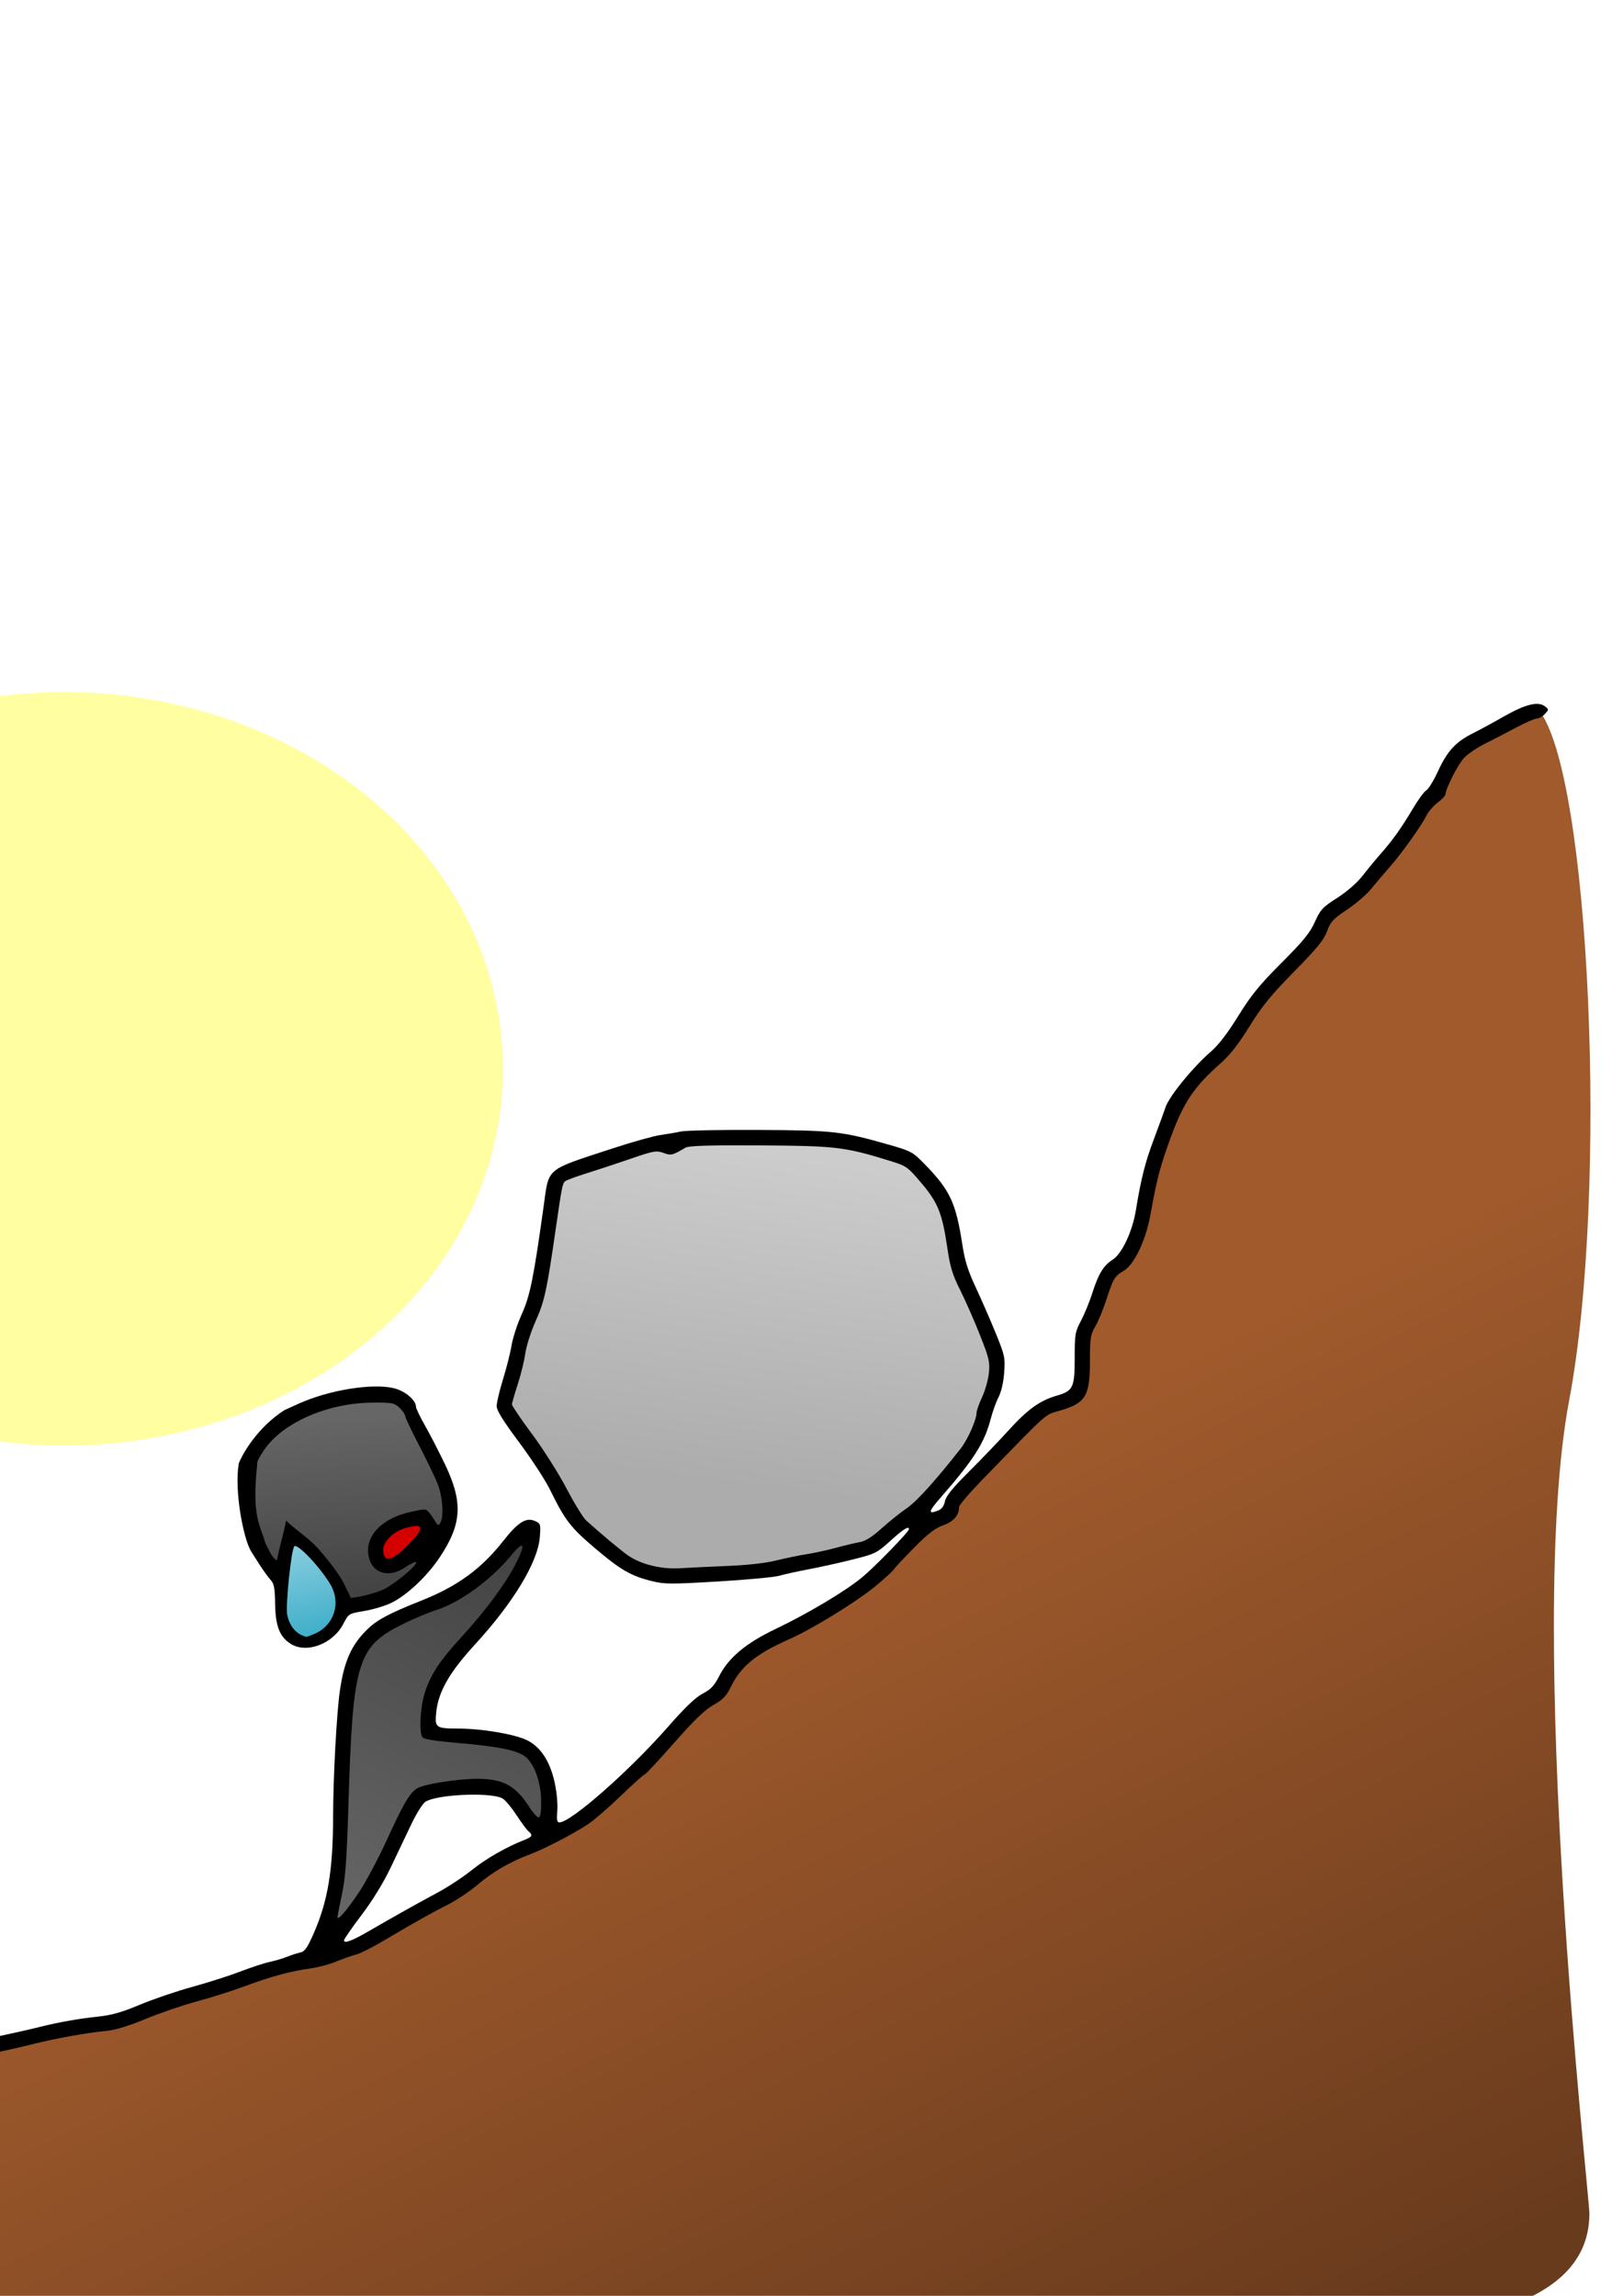 <?xml version="1.0" encoding="UTF-8" standalone="no"?>
<!-- Created with Inkscape (http://www.inkscape.org/) -->

<svg
   xmlns:dc="http://purl.org/dc/elements/1.1/"
   xmlns:cc="http://creativecommons.org/ns#"
   xmlns:rdf="http://www.w3.org/1999/02/22-rdf-syntax-ns#"
   xmlns:svg="http://www.w3.org/2000/svg"
   xmlns="http://www.w3.org/2000/svg"
   xmlns:xlink="http://www.w3.org/1999/xlink"
   xmlns:sodipodi="http://sodipodi.sourceforge.net/DTD/sodipodi-0.dtd"
   xmlns:inkscape="http://www.inkscape.org/namespaces/inkscape"
   width="744.094"
   height="1052.362"
   id="svg5458"
   version="1.1"
   inkscape:version="0.48.4 r9939"
   sodipodi:docname="it'shardwork.svg"
   inkscape:export-filename="C:\Users\garysoed\Google Drive\Happy My Life\Artwork\exports\itshardwork.png"
   inkscape:export-xdpi="149.99614"
   inkscape:export-ydpi="149.99614">
  <defs
     id="defs5460">
    <linearGradient
       id="linearGradient6055">
      <stop
         style="stop-color:#a05a2c;stop-opacity:1;"
         offset="0"
         id="stop6057" />
      <stop
         style="stop-color:#693b1d;stop-opacity:1;"
         offset="1"
         id="stop6059" />
    </linearGradient>
    <linearGradient
       id="linearGradient6045">
      <stop
         style="stop-color:#f2f2f2;stop-opacity:1;"
         offset="0"
         id="stop6047" />
      <stop
         style="stop-color:#dadada;stop-opacity:1;"
         offset="1"
         id="stop6049" />
    </linearGradient>
    <linearGradient
       id="linearGradient6037">
      <stop
         style="stop-color:#87cdde;stop-opacity:1;"
         offset="0"
         id="stop6039" />
      <stop
         style="stop-color:#40afca;stop-opacity:1;"
         offset="1"
         id="stop6041" />
    </linearGradient>
    <linearGradient
       id="linearGradient6027">
      <stop
         style="stop-color:#666666;stop-opacity:1;"
         offset="0"
         id="stop6029" />
      <stop
         style="stop-color:#434343;stop-opacity:1;"
         offset="1"
         id="stop6031" />
    </linearGradient>
    <linearGradient
       id="linearGradient6019">
      <stop
         style="stop-color:#cccccc;stop-opacity:1;"
         offset="0"
         id="stop6021" />
      <stop
         style="stop-color:#acacac;stop-opacity:1;"
         offset="1"
         id="stop6023" />
    </linearGradient>
    <linearGradient
       inkscape:collect="always"
       xlink:href="#linearGradient6019"
       id="linearGradient6025"
       x1="364.714"
       y1="530.543"
       x2="344.979"
       y2="681.971"
       gradientUnits="userSpaceOnUse" />
    <linearGradient
       inkscape:collect="always"
       xlink:href="#linearGradient6027"
       id="linearGradient6033"
       x1="154.727"
       y1="876.663"
       x2="238.11"
       y2="709.52"
       gradientUnits="userSpaceOnUse" />
    <linearGradient
       inkscape:collect="always"
       xlink:href="#linearGradient6027"
       id="linearGradient6035"
       x1="170.725"
       y1="639.143"
       x2="165.701"
       y2="729.143"
       gradientUnits="userSpaceOnUse" />
    <linearGradient
       inkscape:collect="always"
       xlink:href="#linearGradient6037"
       id="linearGradient6043"
       x1="131.513"
       y1="709.489"
       x2="142.406"
       y2="749.489"
       gradientUnits="userSpaceOnUse" />
    <linearGradient
       inkscape:collect="always"
       xlink:href="#linearGradient6045"
       id="linearGradient6051"
       x1="100.846"
       y1="652.736"
       x2="122.074"
       y2="652.736"
       gradientUnits="userSpaceOnUse" />
    <linearGradient
       inkscape:collect="always"
       xlink:href="#linearGradient6045"
       id="linearGradient6053"
       x1="100.846"
       y1="652.736"
       x2="136.057"
       y2="691.851"
       gradientUnits="userSpaceOnUse" />
    <linearGradient
       inkscape:collect="always"
       xlink:href="#linearGradient6055"
       id="linearGradient6061"
       x1="481.09"
       y1="652.51"
       x2="672.609"
       y2="1036.368"
       gradientUnits="userSpaceOnUse" />
    <linearGradient
       inkscape:collect="always"
       xlink:href="#linearGradient6027"
       id="linearGradient3808"
       x1="161.359"
       y1="649.858"
       x2="166.416"
       y2="729.858"
       gradientUnits="userSpaceOnUse" />
    <filter
       color-interpolation-filters="sRGB"
       inkscape:collect="always"
       id="filter4183"
       x="-0.504"
       width="2.009"
       y="-0.589"
       height="2.178">
      <feGaussianBlur
         inkscape:collect="always"
         stdDeviation="45.93"
         id="feGaussianBlur4185" />
    </filter>
    <filter
       id="filter3819"
       inkscape:menu-tooltip="3D warped, fibered wood texture"
       inkscape:menu="Materials"
       inkscape:label="3D wood"
       height="1.5"
       y="-0.25"
       width="1.5"
       x="-0.25"
       color-interpolation-filters="sRGB">
      <feGaussianBlur
         id="feGaussianBlur3821"
         result="result8"
         stdDeviation="4" />
      <feTurbulence
         id="feTurbulence3823"
         baseFrequency="0.025 0.2"
         numOctaves="3"
         type="fractalNoise"
         result="result7"
         seed="22" />
      <feComposite
         id="feComposite3825"
         in2="result8"
         operator="in"
         in="SourceGraphic"
         result="result6" />
      <feDisplacementMap
         id="feDisplacementMap3827"
         in2="result6"
         result="result4"
         scale="50"
         yChannelSelector="A"
         xChannelSelector="A"
         in="result7" />
      <feFlood
         id="feFlood3829"
         flood-color="rgb(230,211,138)"
         flood-opacity="1"
         in="result4"
         result="result9" />
      <feComposite
         id="feComposite3831"
         in2="result4"
         operator="atop"
         result="result2" />
      <feComposite
         id="feComposite3833"
         in2="SourceGraphic"
         operator="atop"
         in="result2"
         result="result9" />
      <feGaussianBlur
         id="feGaussianBlur3835"
         result="result0"
         in="result9"
         stdDeviation="8" />
      <feSpecularLighting
         id="feSpecularLighting3837"
         specularExponent="15"
         specularConstant="0.7"
         surfaceScale="5"
         lighting-color="rgb(255,255,255)"
         result="result1"
         in="result0">
        <feDistantLight
           id="feDistantLight3839"
           azimuth="235"
           elevation="50" />
      </feSpecularLighting>
      <feComposite
         id="feComposite3841"
         in2="result9"
         operator="in"
         result="result2"
         in="result1" />
      <feComposite
         id="feComposite3843"
         in2="result2"
         k3="0.5"
         k2="0.5"
         operator="arithmetic"
         result="result4"
         in="result9" />
      <feConvolveMatrix
         id="feConvolveMatrix3845"
         order="3 3"
         kernelMatrix="2 0 0 0 2 0 0 0 -2 "
         targetX="2"
         targetY="2"
         result="result10" />
      <feBlend
         id="feBlend3847"
         in2="result10"
         mode="multiply"
         in="result10" />
    </filter>
  </defs>
  <sodipodi:namedview
     id="base"
     pagecolor="#ffffff"
     bordercolor="#666666"
     borderopacity="1.0"
     inkscape:pageopacity="0.0"
     inkscape:pageshadow="2"
     inkscape:zoom="0.7"
     inkscape:cx="410.09432"
     inkscape:cy="431.33728"
     inkscape:document-units="px"
     inkscape:current-layer="layer1"
     showgrid="false"
     inkscape:window-width="1280"
     inkscape:window-height="738"
     inkscape:window-x="-8"
     inkscape:window-y="-8"
     inkscape:window-maximized="1" />
  <g
     inkscape:label="Layer 1"
     inkscape:groupmode="layer"
     id="layer1">
    <path
       style="opacity:1;fill:url(#linearGradient6061);fill-opacity:1;stroke:none;stroke-opacity:1"
       d="m 728.694,1014.605 c 0,51.884 -86.439,54.824 -154.873,54.154 -34.976,-0.342 -605.906,30.794 -730.102,-22.684 -19.548,-8.417 -8.525,-70.479 -3.253,-80.51 13.637,-7.283 212.412,-39.808 212.412,-39.808 94.376,-33.789 119.428,-28.047 154.135,-57.204 13.825,-12.742 33.557,-24.643 53.335,-30.999 21.657,-14.274 34.782,-27.487 53.283,-50.108 34.611,-25.614 10.33,-23.7 75.455,-54.231 13.391,-6.278 20.514,-17.764 33.641,-31.866 12.845,-5.995 45.577,-57.615 56.589,-55.574 7.807,-2.761 8.969,-7.409 15.81,-7.397 -2.429,-26.654 11.322,-58.646 21.025,-61.961 14.357,-36.794 12.802,-60.242 19.827,-60.582 3.595,-0.205 -5.481,-6.447 9.555,-19.34 13.619,-11.678 36.442,-47.505 56.902,-66.34 18.642,-17.161 36.355,-41.476 50.604,-59.162 6.558,-8.139 7.275,-21.094 14.375,-25.484 18.178,-11.238 34.388,-24.514 37.999,-20.117 23.562,28.692 32.152,220.244 14.004,316.471 -20.044,106.279 9.275,364.539 9.275,372.739 z"
       id="path6016"
       inkscape:connector-curvature="0"
       sodipodi:nodetypes="ssscccccccccccsssssss" />
    <path
       id="path5503"
       style="fill:#000000;fill-opacity:1;stroke:none;stroke-opacity:1"
       d="m 169.214,885.125 c 10.872,-6.309 22.197,-12.653 31.55,-17.674 4.702,-2.524 11.677,-7.12 15.5,-10.212 6.388,-5.168 16.136,-10.753 24.2,-13.865 3.583,-1.383 3.955,-2.182 1.832,-3.944 -0.78,-0.647 -3.238,-3.965 -5.463,-7.372 -2.225,-3.408 -5.064,-6.826 -6.308,-7.595 -4.967,-3.072 -30.147,-2.032 -35.535,1.468 -1.223,0.795 -4.095,5.38 -6.38,10.189 -2.286,4.809 -6.569,13.795 -9.517,19.97 -3.389,7.096 -8.308,15.103 -13.37,21.763 -4.404,5.796 -8.008,11.012 -8.008,11.591 0,1.6 3.691,0.214 11.5,-4.318 z m -332.889,83.665 c -1.214,-3.165 1.237,-5.025 10.13,-7.688 4.886,-1.463 14.931,-3.797 22.322,-5.188 7.391,-1.39 16.813,-3.435 20.938,-4.544 13.934,-3.745 20.724,-4.983 33.133,-6.043 6.802,-0.581 20.017,-2.368 29.367,-3.97 9.35,-1.602 20.825,-3.41 25.5,-4.018 4.675,-0.607 12.325,-1.939 17,-2.96 4.675,-1.021 10.525,-2.288 13,-2.817 2.475,-0.528 7.2,-1.631 10.5,-2.451 8.98,-2.23 17.997,-3.82 26.966,-4.757 5.992,-0.626 10.803,-2.002 18.924,-5.413 5.989,-2.516 16.789,-6.194 24,-8.174 7.211,-1.98 17.144,-5.151 22.074,-7.047 4.93,-1.896 11.005,-3.883 13.5,-4.417 2.495,-0.534 6.112,-1.607 8.037,-2.384 1.925,-0.777 4.625,-1.653 6,-1.945 2.007,-0.426 3.217,-2.166 6.137,-8.823 6.492,-14.801 8.83,-28.982 8.869,-53.791 0.027,-17.44 1.59,-46.651 3.049,-57 1.945,-13.792 5.3,-21.355 12.648,-28.511 4.49,-4.372 9.924,-7.26 24.794,-13.176 16.579,-6.596 27.442,-14.516 37.555,-27.381 6.795,-8.643 10.483,-10.921 14.626,-9.033 2.47,1.126 2.566,1.464 2.09,7.398 -0.918,11.435 -12.175,30.038 -29.774,49.203 -11.634,12.669 -16.734,21.573 -17.696,30.894 -0.746,7.23 -0.29,7.569 10.201,7.595 10.829,0.026 25.799,2.572 31.402,5.341 6.237,3.082 10.493,9.563 12.651,19.263 0.97,4.359 1.492,9.857 1.232,12.984 -0.349,4.208 -0.134,5.423 0.957,5.423 5.278,0 32.192,-23.703 50.008,-44.041 7.66,-8.745 12.415,-13.285 15.706,-15 3.759,-1.958 5.299,-3.597 7.565,-8.047 4.304,-8.455 12.23,-15.069 25.891,-21.603 14.863,-7.11 31.942,-17.296 39.588,-23.611 5.862,-4.841 21.5,-20.917 21.5,-22.101 0,-1.652 -2.569,-0.045 -8.455,5.29 -6.218,5.635 -6.954,6.001 -17.27,8.59 -5.926,1.487 -15.05,3.51 -20.275,4.496 -5.225,0.986 -11.3,2.325 -13.5,2.977 -2.2,0.651 -14.79,1.825 -27.977,2.608 -21.771,1.293 -24.577,1.275 -30.5,-0.196 -9.559,-2.373 -14.313,-5.139 -26.158,-15.216 -11.06,-9.41 -13.565,-12.679 -20.413,-26.644 -2.158,-4.4 -8.542,-14.19 -14.188,-21.756 -7.448,-9.981 -10.265,-14.545 -10.265,-16.63 0,-1.581 1.305,-7.091 2.901,-12.244 1.595,-5.153 3.367,-12.174 3.936,-15.602 0.569,-3.428 2.685,-9.886 4.701,-14.352 3.762,-8.331 5.36,-16.228 10.001,-49.415 2.514,-17.977 0.408,-16.226 31.96,-26.562 8.8,-2.883 18.475,-5.589 21.5,-6.013 3.025,-0.425 7.3,-1.163 9.5,-1.64 2.2,-0.477 18.175,-0.791 35.5,-0.699 34.338,0.183 38.347,0.633 59.5,6.678 10.679,3.052 11.172,3.32 16.895,9.19 11.454,11.747 14.165,17.564 17.097,36.695 1.13,7.368 2.57,11.977 6.093,19.5 2.538,5.418 6.637,14.801 9.11,20.851 4.263,10.432 4.469,11.377 3.973,18.304 -0.323,4.511 -1.3,8.796 -2.557,11.207 -1.119,2.147 -2.76,6.703 -3.647,10.125 -2.804,10.82 -7.786,18.651 -22.741,35.745 -5.83,6.663 -6.143,7.99 -1.468,6.213 1.765,-0.671 2.773,-2 3.248,-4.283 0.501,-2.404 3.468,-6.076 10.843,-13.416 5.584,-5.558 13.753,-14.072 18.153,-18.92 8.892,-9.796 14.44,-13.808 22.241,-16.083 7.568,-2.207 8.258,-3.658 8.261,-17.364 0.002,-10.797 0.187,-11.878 2.913,-17.05 1.601,-3.037 3.907,-8.662 5.123,-12.5 2.819,-8.892 5.229,-12.862 9.357,-15.413 4.203,-2.598 9.058,-12.897 10.637,-22.564 2.363,-14.466 4.268,-22.03 8.153,-32.363 2.2,-5.85 4.681,-12.638 5.513,-15.084 1.707,-5.015 12.58,-18.323 20.693,-25.327 3.536,-3.052 7.707,-8.477 12.608,-16.394 5.929,-9.578 9.702,-14.213 19.809,-24.332 10.049,-10.061 13.035,-13.722 15.301,-18.761 2.548,-5.666 3.521,-6.712 10.24,-11.017 4.566,-2.926 9.07,-6.867 11.7,-10.239 2.352,-3.016 6.116,-7.566 8.363,-10.111 5.374,-6.086 9.406,-11.757 14.726,-20.717 2.399,-4.039 5.14,-7.763 6.092,-8.275 0.952,-0.512 3.337,-4.407 5.299,-8.656 4.323,-9.361 8.072,-13.451 15.97,-17.424 3.3,-1.66 9.825,-5.202 14.5,-7.872 9.533,-5.444 15.388,-6.897 18.487,-4.59 1.951,1.453 1.952,1.517 0.095,3.57 -1.04,1.15 -2.701,2.09 -3.689,2.09 -0.989,0 -5.306,1.884 -9.595,4.187 -4.289,2.303 -10.723,5.632 -14.297,7.398 -3.575,1.766 -7.885,4.719 -9.579,6.563 -2.792,3.04 -8.421,14.143 -8.421,16.609 0,0.553 -1.575,2.208 -3.501,3.677 -1.926,1.469 -4.23,4.11 -5.122,5.869 -2.531,4.995 -11.37,17.387 -16.877,23.662 -2.75,3.133 -6.666,7.745 -8.702,10.249 -2.036,2.504 -6.981,6.742 -10.989,9.419 -6.37,4.255 -7.517,5.497 -9.112,9.867 -1.454,3.983 -4.526,7.747 -15.097,18.5 -10.615,10.798 -14.706,15.816 -20.436,25.072 -5.12,8.27 -8.957,13.156 -13.446,17.121 -11.905,10.517 -16.746,17.689 -22.512,33.356 -5.026,13.653 -6.403,18.88 -9.568,36.306 -2.066,11.375 -7.39,22.475 -12.119,25.265 -4.22,2.49 -4.84,3.531 -8.135,13.661 -1.381,4.245 -3.608,9.599 -4.948,11.897 -2.204,3.778 -2.438,5.291 -2.438,15.816 0,15.974 -1.913,19.204 -13.399,22.625 -7.716,2.298 -4.538,-0.511 -35.85,31.688 -5.912,6.08 -10.75,11.739 -10.75,12.577 0,3.856 -2.453,6.695 -7.246,8.386 -3.735,1.317 -6.98,3.828 -13.581,10.508 -4.77,4.828 -8.805,9.161 -8.967,9.63 -0.161,0.469 -3.761,3.775 -8,7.347 -8.625,7.268 -29.425,20.091 -40.457,24.942 -14.645,6.44 -21.79,12.279 -26.296,21.489 -2.154,4.402 -3.653,5.975 -8.077,8.472 -3.971,2.241 -8.838,6.936 -18.094,17.454 -6.964,7.914 -13.002,14.389 -13.419,14.389 -0.417,0 -5.321,4.388 -10.898,9.75 -5.577,5.362 -12.239,11.149 -14.803,12.858 -6.866,4.578 -19.794,11.316 -26.786,13.962 -9.398,3.557 -17.244,8.115 -24.285,14.109 -3.525,3.001 -9.6,7.055 -13.5,9.01 -7.158,3.588 -13.652,7.237 -30.091,16.91 -4.95,2.913 -10.35,5.604 -12,5.982 -1.65,0.377 -5.657,1.786 -8.904,3.13 -3.247,1.344 -8.872,2.831 -12.5,3.304 -8.4,1.096 -18.074,3.745 -30.096,8.244 -5.225,1.955 -14.9,5.014 -21.5,6.798 -6.6,1.784 -17.209,5.412 -23.576,8.064 -7.362,3.066 -13.733,5.031 -17.5,5.397 -9.354,0.91 -23.095,3.352 -33.424,5.94 -13.445,3.369 -28.096,6.277 -38,7.544 -4.675,0.598 -16.15,2.396 -25.5,3.996 -9.35,1.6 -20.375,3.183 -24.5,3.518 -13.46,1.093 -22.284,2.581 -35.5,5.987 -7.15,1.843 -18.175,4.292 -24.5,5.443 -6.325,1.151 -15.1,3.208 -19.5,4.573 -9.358,2.902 -11.074,3.033 -11.889,0.908 z" />
    <path
       style="fill:url(#linearGradient6033);fill-opacity:1;stroke:none;stroke-opacity:1"
       d="m 164.591,867.366 c 3.121,-4.677 8.767,-15.254 12.547,-23.504 7.871,-17.177 10.563,-21.79 14.051,-24.075 2.953,-1.935 18.393,-4.41 27.525,-4.412 12.006,-0.003 17.621,3.046 24.043,13.055 1.769,2.757 3.72,4.837 4.337,4.622 0.707,-0.246 1.078,-3.161 1.007,-7.901 -0.132,-8.761 -3.498,-17.505 -7.832,-20.345 -4.083,-2.675 -12.646,-4.34 -29.912,-5.815 -11.246,-0.961 -16.112,-1.758 -16.735,-2.742 -1.551,-2.45 -0.969,-13.483 1.057,-20.032 2.6,-8.402 6.8,-14.837 16.781,-25.709 10.799,-11.763 19.86,-23.899 24.582,-32.922 5.253,-10.039 4.489,-12.142 -1.683,-4.631 -9.323,11.347 -23.633,21.737 -34.647,25.157 -3.025,0.939 -9.333,3.571 -14.018,5.848 -22.032,10.709 -23.912,16.784 -25.962,83.901 -0.752,24.617 -1.363,32.956 -2.97,40.5 -1.113,5.225 -2.03,9.907 -2.037,10.405 -0.028,1.9 4.41,-3.23 9.863,-11.401 z"
       id="path5501" />
    <path
       style="fill:url(#linearGradient6025);fill-opacity:1;stroke:none;stroke-opacity:1"
       d="m 333.714,717.802 c 9.056,-0.372 17.401,-1.318 22.226,-2.519 4.249,-1.058 10.549,-2.36 14,-2.895 3.451,-0.535 9.424,-1.835 13.274,-2.889 3.85,-1.054 8.729,-2.219 10.843,-2.59 2.719,-0.476 5.69,-2.337 10.16,-6.361 3.475,-3.128 8.645,-7.262 11.489,-9.187 4.484,-3.035 13.215,-12.695 24.744,-27.379 3.238,-4.124 7.256,-13.187 7.274,-16.408 0.005,-0.942 1.145,-4.152 2.533,-7.133 1.388,-2.982 2.787,-7.947 3.11,-11.035 0.529,-5.063 0.123,-6.785 -4.134,-17.551 -2.597,-6.565 -6.661,-15.799 -9.032,-20.52 -3.599,-7.165 -4.587,-10.465 -5.988,-19.979 -2.25,-15.287 -4.292,-20.275 -11.996,-29.304 -6.357,-7.45 -6.562,-7.588 -15.224,-10.245 -19.844,-6.086 -24.137,-6.581 -58.715,-6.771 -23.463,-0.129 -32.483,0.145 -34,1.035 -6.112,3.583 -6.568,3.69 -10.157,2.392 -3.208,-1.16 -4.45,-0.934 -15.201,2.762 -6.439,2.214 -15.532,5.216 -20.207,6.672 -4.675,1.455 -9.006,3.064 -9.625,3.574 -1.217,1.003 -1.512,2.522 -4.453,22.89 -3.909,27.074 -5.052,32.284 -9.017,41.091 -2.127,4.725 -4.285,11.475 -4.794,15 -0.51,3.525 -2.093,9.954 -3.518,14.286 -1.426,4.333 -2.592,8.404 -2.592,9.047 0,0.643 4.162,6.774 9.25,13.625 5.088,6.85 12.175,18.034 15.75,24.852 3.575,6.818 7.625,13.419 9,14.669 6.367,5.786 15.835,13.71 19.11,15.992 5.97,4.16 15.248,6.465 23.89,5.935 4.125,-0.253 14.025,-0.729 22,-1.057 z"
       id="path5499" />
    <path
       style="fill:#000000;fill-opacity:1;stroke:none;stroke-opacity:1"
       d="m 133.061,753.368 c -4.93,-3.252 -6.778,-8.129 -6.933,-18.292 -0.111,-7.315 -0.473,-9.157 -2.161,-11 -1.115,-1.218 -3.55,-4.613 -5.411,-7.546 l -3.383,-5.333 c -3.534,-5.642 -7.837,-27.669 -5.708,-40.335 1.632,-4.342 8.546,-16.565 20.925,-24.478 l 6.504,-2.949 c 13.777,-6.247 33.721,-9.495 43.661,-7.111 5.121,1.228 10.159,5.457 10.159,8.525 0,0.734 1.877,4.637 4.17,8.673 2.294,4.037 6.416,12.032 9.162,17.766 8.31,17.36 7.73,27.338 -2.477,42.599 -5.892,8.81 -15.273,17.581 -22.418,20.961 -2.852,1.349 -8.362,2.978 -12.246,3.619 -7.009,1.158 -7.078,1.2 -9.431,5.771 -4.827,9.38 -17.085,13.964 -24.414,9.129 z"
       id="path5497"
       inkscape:connector-curvature="0"
       sodipodi:nodetypes="sssscccssssssssss" />
    <path
       style="fill:url(#linearGradient6043);fill-opacity:1;stroke:none;stroke-opacity:1"
       d="m 144.012,749.011 c 9.084,-3.795 12.506,-14.044 7.544,-22.589 -4.535,-7.808 -15.162,-19.073 -16.618,-17.616 -1.398,1.398 -4.08,26.999 -3.278,31.292 1.007,5.389 4.291,9.18 8.837,10.201 0.155,0.035 1.737,-0.545 3.516,-1.288 z"
       id="path5495" />
    <path
       id="path5491"
       style="fill:url(#linearGradient3808);fill-opacity:1;stroke:none;stroke-opacity:1"
       d="m 145.628,709.584 c 5.549,6.235 10.348,12.765 12.202,16.601 l 3.056,6.323 4.164,-0.693 c 2.29,-0.381 6.549,-1.58 9.465,-2.664 5.039,-1.874 17.386,-11.9 16.176,-13.135 -0.288,-0.294 -2.493,0.789 -4.9,2.406 -7.409,4.976 -14.769,2.995 -16.646,-4.481 -2.208,-8.796 4.648,-17.012 16.995,-20.369 4.241,-1.153 8.334,-1.857 9.097,-1.564 0.762,0.292 2.348,2.162 3.523,4.155 1.91,3.237 2.245,3.43 3.148,1.817 1.659,-2.965 1.031,-11.973 -1.236,-17.731 -1.166,-2.963 -5.009,-10.939 -8.539,-17.725 -3.53,-6.786 -6.419,-12.895 -6.419,-13.576 0,-0.681 -1.164,-2.329 -2.586,-3.662 -2.381,-2.232 -3.351,-2.419 -12.25,-2.356 -20.903,0.147 -41.564,9.262 -50.055,22.081 -2.209,3.334 -3.155,5.22 -2.921,6.45 -2.562,24.11 1.423,27.388 3.766,35.891 l 2.077,4.071 c 1.142,2.239 2.611,3.893 3.263,3.675 0.846,-5.04 3.267,-12.954 4.133,-18.063 5.354,4.987 10.552,8.181 14.487,12.55 z"
       inkscape:connector-curvature="0"
       sodipodi:nodetypes="cscsssssscssssssssccsccc" />
    <path
       style="fill:#d40000;fill-opacity:1;stroke:none;stroke-opacity:1"
       d="m 186.794,708.442 c 8.257,-8.257 7.856,-10.639 -1.33,-7.887 -5.164,1.547 -9.75,6.118 -9.75,9.717 0,6.115 3.756,5.494 11.08,-1.83 z"
       id="path5489" />
    <path
       sodipodi:type="arc"
       style="fill:#ffffa1;fill-opacity:1;stroke:none;filter:url(#filter4183)"
       id="path4137"
       sodipodi:cx="90.714287"
       sodipodi:cy="395.93362"
       sodipodi:rx="109.28571"
       sodipodi:ry="93.571426"
       d="m 200,395.934 a 109.286,93.571 0 1 1 -218.571,0 109.286,93.571 0 1 1 218.571,0 z"
       transform="matrix(1.84,0,0,1.84,-137.462,-238.595)" />
  </g>
</svg>
